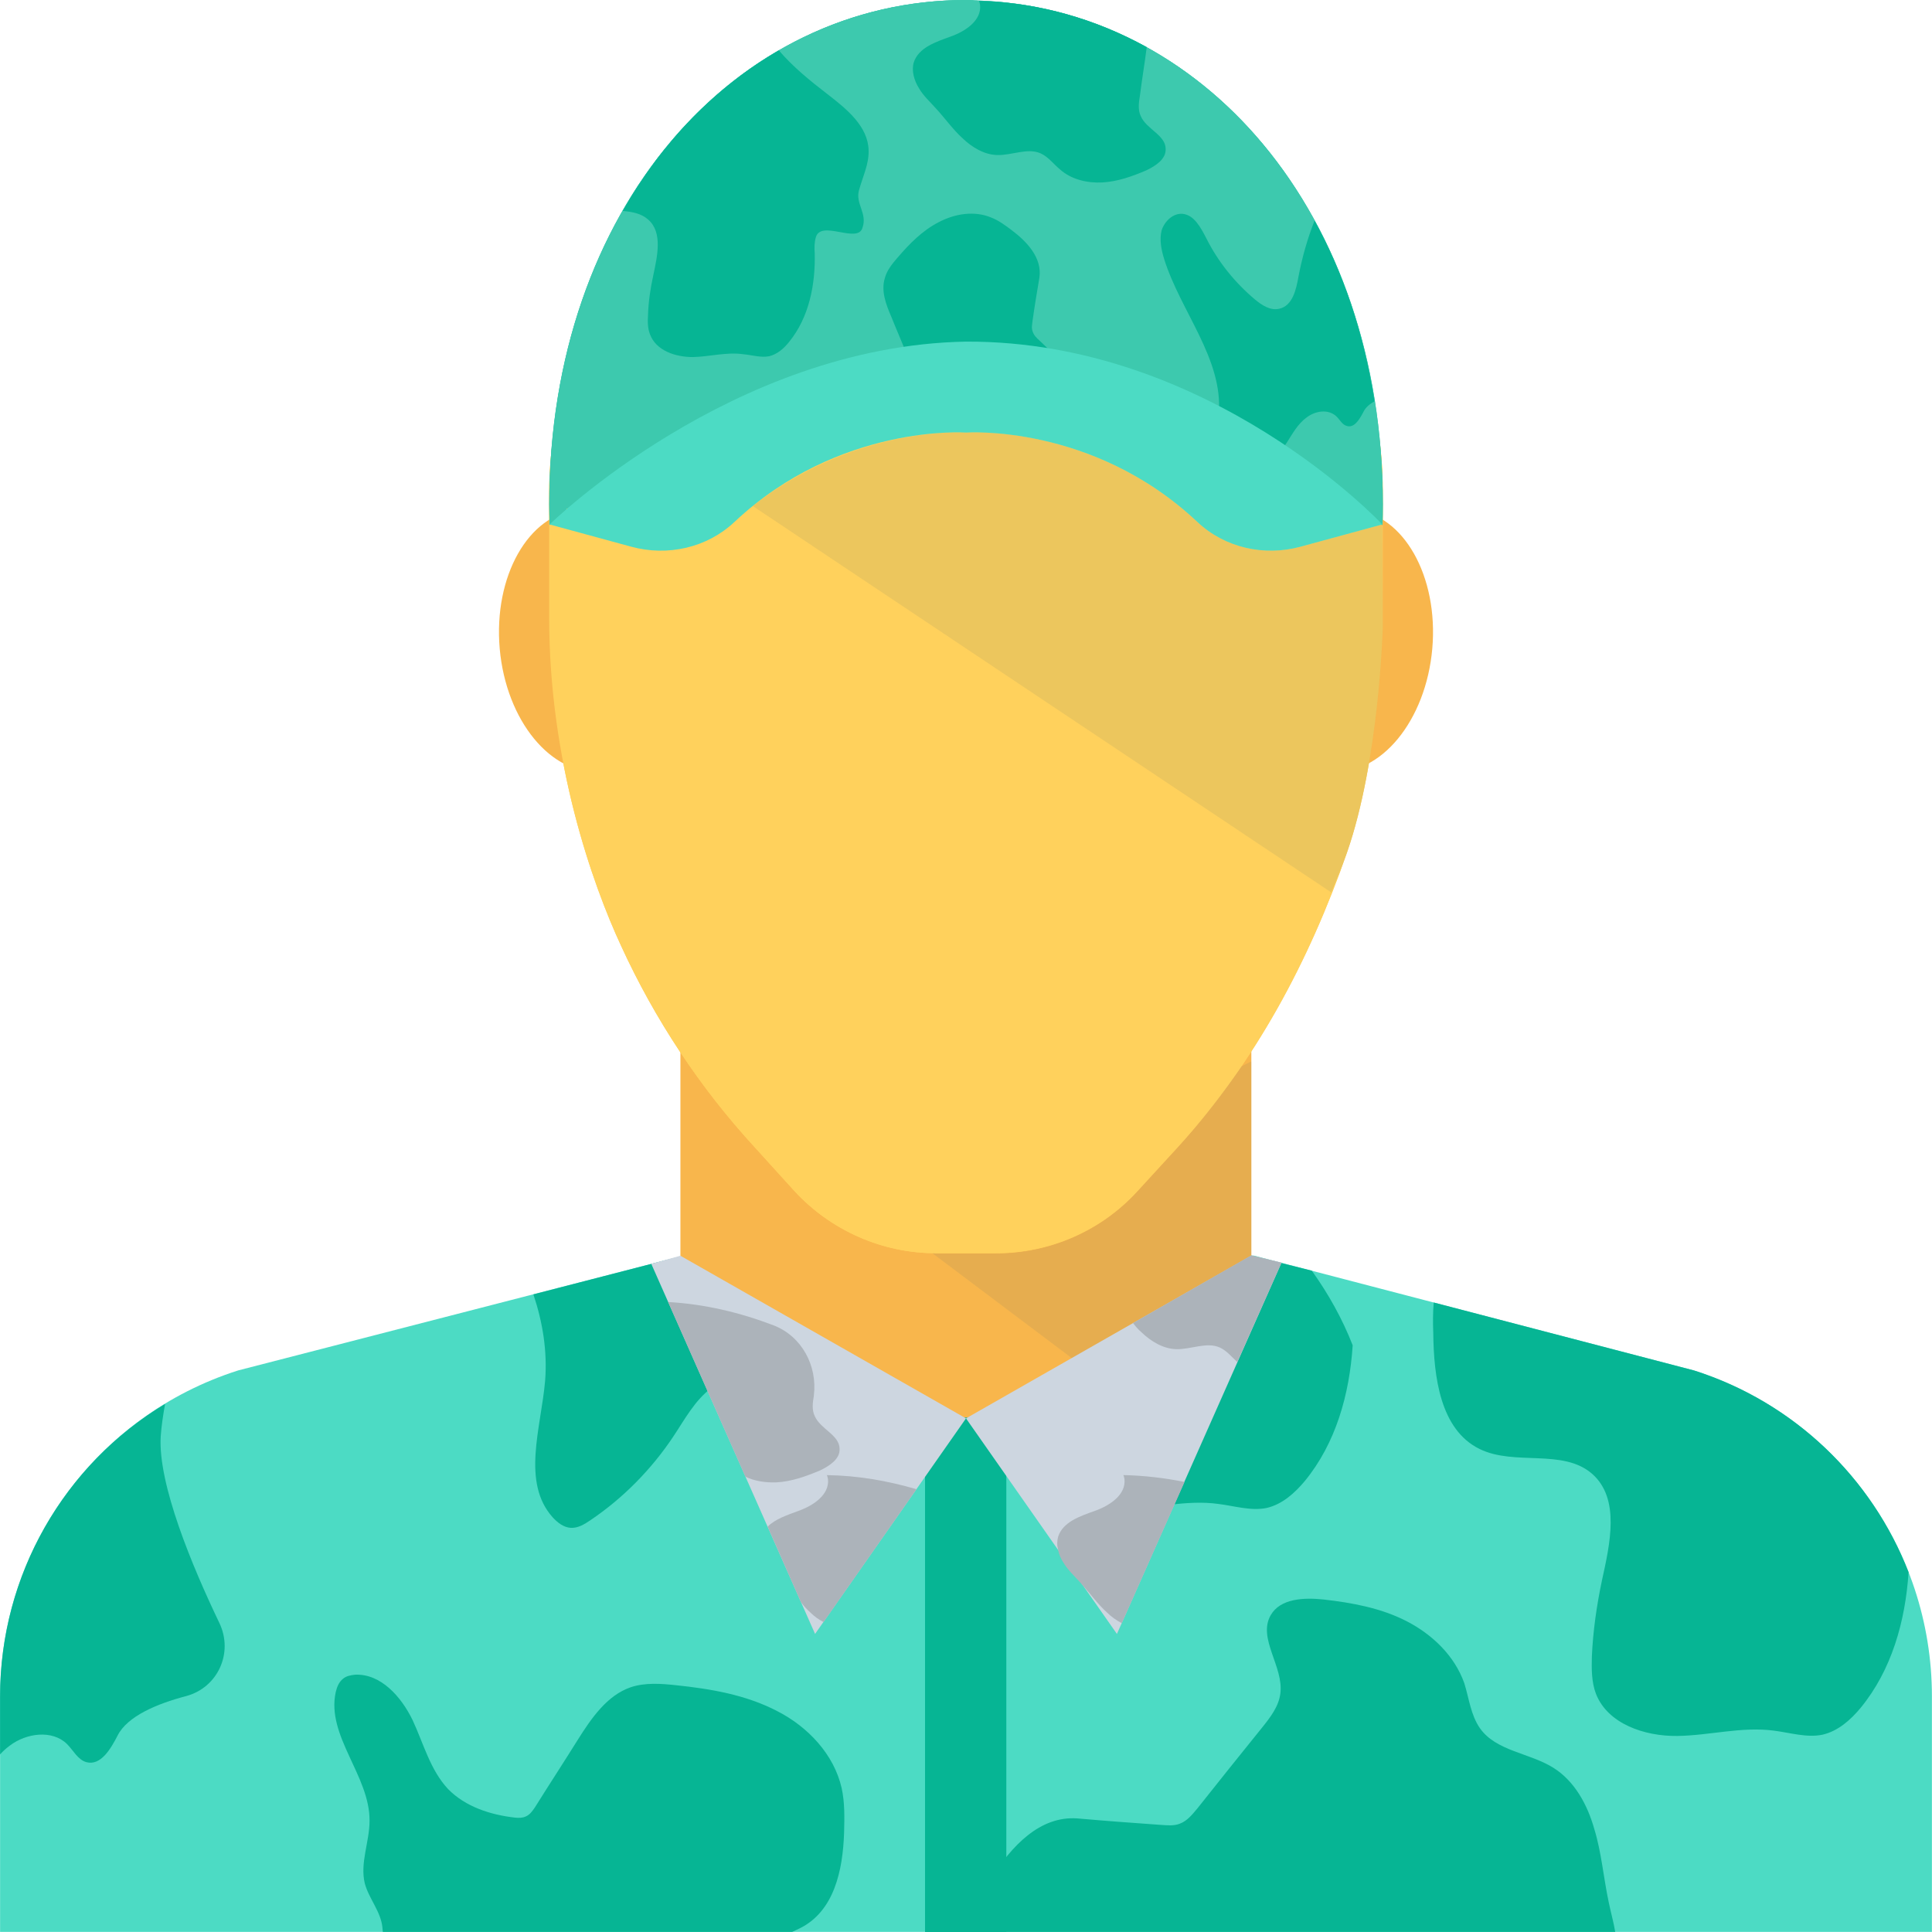 <?xml version="1.0" encoding="iso-8859-1"?>
<!-- Generator: Adobe Illustrator 19.0.0, SVG Export Plug-In . SVG Version: 6.00 Build 0)  -->
<svg version="1.1" id="Capa_1" xmlns="http://www.w3.org/2000/svg" xmlns:xlink="http://www.w3.org/1999/xlink" x="0px" y="0px"
	 viewBox="0 0 512.043 512.043" style="enable-background:new 0 0 512.043 512.043;" xml:space="preserve">
<path style="fill:#4CDBC4;" d="M448.939,363.211l-116.651-30.443l-151.307,0.043l-117.877,30.4
	c-37.579,12-63.083,46.933-63.083,86.389v62.421h512V449.6C512.021,410.144,486.517,375.211,448.939,363.211"/>
<g>
	<path style="fill:#06B594;" d="M428.085,512.021H256.235c0.331-1.269,0.544-2.56,0.96-3.733c1.291-3.733,3.317-7.147,5.461-10.453
		c5.44-8.523,12.896-16.629,22.912-15.893c7.371,0.651,14.624,1.184,21.984,1.707c1.707,0.107,3.52,0.331,5.12-0.309
		c2.016-0.747,3.317-2.453,4.683-4.064c5.643-7.147,11.413-14.293,17.163-21.44c2.144-2.667,4.373-5.547,4.811-8.96
		c0.96-7.147-6.08-14.603-2.56-20.789c2.56-4.48,8.853-4.704,13.984-4.171c7.563,0.853,15.253,2.251,22.08,5.771
		c6.816,3.52,12.683,9.163,15.253,16.416c1.269,4.064,1.707,8.437,4.149,11.936c4.267,6.08,13.12,6.517,19.413,10.453
		c5.664,3.52,9.067,9.813,10.88,16.213c1.941,6.315,2.453,13.024,3.851,19.52C426.901,506.795,427.648,509.355,428.085,512.021"/>
	<path style="fill:#06B594;" d="M223.712,485.685c-0.331,10.123-2.667,20.896-11.733,25.376c-0.651,0.309-1.397,0.651-2.037,0.96
		h-108.48c0-0.309-0.107-0.747-0.107-1.163c-0.416-4.267-3.627-7.691-4.683-11.733c-1.291-5.44,1.269-10.997,1.269-16.544
		c0.107-11.936-11.52-22.496-8.96-34.123c0.331-1.397,0.853-2.667,1.92-3.52c0.853-0.747,2.037-0.96,3.211-1.088
		c6.837-0.309,12.267,5.877,15.253,12.064c2.88,6.187,4.683,13.227,9.397,18.251c4.587,4.683,11.189,6.816,17.707,7.563
		c0.96,0.107,2.016,0.107,2.88-0.309c1.067-0.437,1.813-1.504,2.453-2.453c3.733-5.984,7.563-11.829,11.296-17.813
		c3.627-5.771,7.787-11.829,14.08-13.984c3.829-1.269,8-0.96,12.064-0.523c9.163,0.96,18.443,2.539,26.667,6.816
		c8.213,4.171,15.147,11.52,17.163,20.48C223.915,477.792,223.808,481.728,223.712,485.685"/>
	<path style="fill:#06B594;" d="M505.835,416.672c-0.853,13.024-4.48,25.92-12.683,35.936c-2.667,3.211-5.984,6.187-10.144,7.147
		c-4.149,0.853-8.523-0.523-12.789-1.067c-8.544-1.163-17.163,1.291-25.707,1.397c-8.651,0.107-18.453-3.211-21.547-11.211
		c-1.163-3.083-1.163-6.496-1.067-9.92c0.309-6.731,1.269-13.44,2.667-20.064c2.123-9.685,4.896-21.643-2.56-28.245
		c-7.787-6.837-20.587-2.037-29.877-6.624c-10.453-5.12-12.149-19.189-12.267-30.816c-0.107-2.667-0.107-5.333,0.128-8
		l69.003,18.016C475.541,371.648,496.128,391.712,505.835,416.672"/>
	<path style="fill:#06B594;" d="M276.629,332.789c4.875,6.837,2.496,17.312,0.608,26.005c-1.397,6.603-2.357,13.333-2.667,20.043
		c-0.107,3.413-0.107,6.837,1.067,9.941c3.083,8,12.917,11.296,21.547,11.189c8.544-0.107,17.184-2.56,25.707-1.376
		c4.267,0.523,8.651,1.92,12.811,1.067c4.149-0.96,7.456-3.957,10.123-7.147c8.213-10.016,11.829-22.933,12.683-35.957
		c-2.752-7.061-6.453-13.664-10.837-19.787l-16.021-3.979L276.629,332.789z"/>
	<path style="fill:#06B594;" d="M235.339,354.688c-7.584,2.016-15.477,5.333-18.144,10.453c-1.813,3.52-4.48,8.107-8.213,7.04
		c-2.336-0.651-3.52-3.211-5.12-4.811c-3.936-3.936-10.88-2.976-15.253,0.437c-4.48,3.317-7.147,8.416-10.229,13.024
		c-5.771,8.629-13.227,16.213-21.877,22.059c-1.6,1.088-3.317,2.144-5.227,2.037s-3.52-1.397-4.789-2.773
		c-8.331-9.291-3.104-23.691-2.016-36.171c0.629-7.893-0.651-15.584-3.104-22.933l39.584-10.229h62.059
		c0.437,0.853,0.853,1.707,1.291,2.539C248.021,343.168,243.755,352.459,235.339,354.688"/>
	<path style="fill:#06B594;" d="M49.312,449.525c-7.691,2.016-15.584,5.333-18.144,10.453c-1.813,3.52-4.48,8.107-8.309,7.04
		c-2.251-0.651-3.413-3.104-5.12-4.811c-3.936-3.829-10.773-2.88-15.147,0.437c-0.971,0.725-1.824,1.483-2.571,2.336v-15.349
		c0-32.213,16.96-61.44,43.733-77.547c-0.523,2.88-0.96,5.749-1.163,8.629c-0.747,12.704,8.416,34.56,15.584,49.504
		C61.899,438.101,57.728,447.275,49.312,449.525"/>
</g>
<path style="fill:#F8B64C;" d="M331.648,338.421L331.648,338.421v-61.003H180.331v61.067
	C220.608,388.416,291.392,388.395,331.648,338.421"/>
<path id="SVGCleanerId_0" style="fill:#FFD15C;" d="M366.475,129.92v36.267c0,0.629-0.96,35.349-9.504,59.829
	c-9.984,28.608-24.309,55.563-44.896,78.08l-10.56,11.52c-9.6,10.56-23.253,16.523-37.547,16.523h-16
	c-14.187,0-27.851-6.059-37.461-16.523l-10.443-11.52c-14.624-15.893-26.56-34.016-35.413-53.333
	c-7.691-16.544-19.104-48.896-19.104-87.04V130.56c0-21.205,7.147-39.371,9.088-43.648c16.853-39.253,55.872-66.773,101.44-66.773
	c45.333,0,84.373,27.413,101.227,66.56C359.232,91.083,366.475,107.691,366.475,129.92"/>
<g>
	<path style="fill:#F8B64C;" d="M180.021,167.733c1.664,19.147-7.627,35.605-20.747,36.747
		c-13.141,1.141-25.141-13.44-26.837-32.587c-1.664-19.147,7.627-35.605,20.768-36.747
		C166.336,133.984,178.336,148.587,180.021,167.733"/>
	<path style="fill:#F8B64C;" d="M379.605,171.893c-1.685,19.147-13.685,33.728-26.816,32.587
		c-13.141-1.141-22.443-17.6-20.768-36.747c1.685-19.147,13.685-33.728,26.816-32.587
		C371.979,136.288,381.269,152.747,379.605,171.893"/>
</g>
<g>
	<path id="SVGCleanerId_0_1_" style="fill:#FFD15C;" d="M366.475,129.92v36.267c0,0.629-0.96,35.349-9.504,59.829
		c-9.984,28.608-24.309,55.563-44.896,78.08l-10.56,11.52c-9.6,10.56-23.253,16.523-37.547,16.523h-16
		c-14.187,0-27.851-6.059-37.461-16.523l-10.443-11.52c-14.624-15.893-26.56-34.016-35.413-53.333
		c-7.691-16.544-19.104-48.896-19.104-87.04V130.56c0-21.205,7.147-39.371,9.088-43.648c16.853-39.253,55.872-66.773,101.44-66.773
		c45.333,0,84.373,27.413,101.227,66.56C359.232,91.083,366.475,107.691,366.475,129.92"/>
</g>
<g style="opacity:0.1;">
	<g>
		<path style="fill:#40596B;" d="M312.085,304.171l-10.56,11.52c-9.6,10.56-23.253,16.544-37.547,16.544h-16
			c-0.288,0-0.587-0.085-0.875-0.107l39.755,29.92c16.672-5.291,32.224-15.04,44.789-29.184v-0.021v-51.552
			c-0.768,0.416-1.728,0.875-2.581,1.312C323.829,290.101,318.293,297.376,312.085,304.171"/>
	</g>
</g>
<path id="SVGCleanerId_1" style="fill:#3DC9AE;" d="M258.208,0.107C257.483,0,256.768,0,256.021,0
	c-61.045,0-110.453,55.104-110.453,133.664c0,1.856,0.064,3.627,0.107,5.461c1.419-1.355,2.933-2.709,4.523-4.064l-0.288-0.085
	c0,0,60.128-33.269,108.043-28.853c47.915-4.416,106.997,31.691,108.459,33.045c0.043-1.835,0.085-3.648,0.085-5.504
	C366.475,56.043,318.165,1.568,258.208,0.107"/>
<g>
	<path id="SVGCleanerId_1_1_" style="fill:#3DC9AE;" d="M258.208,0.107C257.483,0,256.768,0,256.021,0
		c-61.045,0-110.453,55.104-110.453,133.664c0,1.856,0.064,3.627,0.107,5.461c1.419-1.355,2.933-2.709,4.523-4.064l-0.288-0.085
		c0,0,60.128-33.269,108.043-28.853c47.915-4.416,106.997,31.691,108.459,33.045c0.043-1.835,0.085-3.648,0.085-5.504
		C366.475,56.043,318.165,1.568,258.208,0.107"/>
</g>
<path style="fill:#3DC9AE;" d="M366.421,133.685v5.44c-0.629-0.544-12.683-8-30.187-15.787c-4.48-2.016-9.269-3.957-14.293-5.877
	c-8.213-3.083-16.96-5.856-26.016-8c-3.083-0.747-6.4-1.483-9.504-2.016c-0.107,0-0.309,0.107-0.416,0
	c-1.504-0.213-2.88-0.416-4.373-0.651c-8-1.067-16-1.376-23.691-0.629c-17.163-1.6-36.043,1.685-53.003,6.603
	c-30.421,8.544-55.04,22.187-55.04,22.187l0.309,0.107c-1.6,1.397-3.083,2.667-4.587,4.064v-5.44
	c0-29.877,7.147-56.437,19.413-77.771c10.453-18.357,24.747-32.96,41.376-42.56c14.933-8.651,31.787-13.333,49.6-13.333
	c0.747,0,1.504,0,2.251,0.107c0.416,0,0.725,0,1.163,0.107c15.893,0.437,30.933,4.811,44.48,12.267
	c18.123,10.016,33.6,25.813,44.48,45.984c7.691,13.984,13.12,30.08,15.893,47.893C365.664,115.125,366.421,124.192,366.421,133.685"
	/>
<g style="opacity:0.1;">
	<g>
		<path style="fill:#40596B;" d="M366.379,138.997l-21.664,5.899c-9.643,2.624-20.064,0.288-27.349-6.56
			c-27.723-26.091-61.344-23.712-61.344-23.712s-0.149,0-0.331,0c-3.317-0.149-30.453-0.651-56.064,19.413
			c-0.043,0.021-0.085,0.064-0.107,0.085l153.312,102.4c1.376-3.499,2.912-6.933,4.149-10.496
			c8.544-24.48,9.504-59.211,9.504-59.829L366.379,138.997z"/>
	</g>
</g>
<g>
	<path style="fill:#06B594;" d="M286.037,100.267c0.853,0.747,1.813,1.6,2.773,2.144c-8-1.088-16-1.397-23.691-0.651
		c-17.163-1.6-36.043,1.707-53.003,6.603c-0.224-0.107-0.437-0.309-0.651-0.523c-0.437-0.544-0.853-1.184-0.96-1.92
		c0-0.651,0.213-1.184,0.523-1.707c1.92-2.997,6.187-3.52,9.813-2.997c3.52,0.651,7.04,2.037,10.667,1.504
		c3.413-0.544,6.293-2.773,8.544-5.44c0.309-0.331,0.747-0.747,0.747-1.291c0.213-0.523-0.107-1.163-0.331-1.707
		c-1.376-3.52-2.88-6.912-4.245-10.336c-1.397-3.211-2.773-6.837-1.707-10.251c0.523-2.016,1.92-3.733,3.296-5.333
		c3.211-3.733,6.624-7.253,10.997-9.483c4.267-2.251,9.483-3.104,13.984-1.184c1.92,0.747,3.627,2.037,5.205,3.211
		c4.267,3.189,8.224,7.456,7.477,12.683c-0.651,3.829-1.291,7.691-1.813,11.413c-0.107,0.96-0.331,1.92,0,2.773
		c0.309,1.067,1.067,1.813,1.92,2.56C278.997,93.664,282.517,96.96,286.037,100.267"/>
	<path style="fill:#06B594;" d="M308.939,39.499c0.107,2.667-2.667,4.48-5.12,5.643c-3.733,1.6-7.584,2.976-11.627,3.211
		c-3.957,0.213-8.213-0.747-11.211-3.413c-1.707-1.397-3.083-3.317-5.12-4.267c-3.52-1.6-7.669,0.544-11.627,0.416
		c-3.392-0.107-6.603-2.016-9.163-4.48c-2.56-2.336-4.587-5.227-6.933-7.776c-1.6-1.813-3.413-3.413-4.587-5.461
		c-1.269-2.016-2.016-4.587-1.376-6.816c1.269-3.957,5.856-5.44,9.685-6.837c3.957-1.376,8.331-4.267,7.893-8.416
		c-0.107-0.331-0.107-0.747-0.309-1.088c15.893,0.437,30.933,4.811,44.48,12.267c-0.544,4.373-1.269,8.544-1.813,12.917
		c-0.309,1.813-0.544,3.733,0.213,5.333C303.808,34.272,308.939,35.755,308.939,39.499"/>
	<path style="fill:#06B594;" d="M228.608,60.288c-1.163,4.48-10.976-2.123-12.373,2.56c-0.416,1.376-0.416,2.88-0.309,4.267
		c0.213,8.309-1.504,17.067-6.837,23.563c-1.376,1.707-3.083,3.211-5.227,3.733c-2.229,0.437-4.48-0.309-6.816-0.523
		c-4.48-0.651-8.96,0.651-13.44,0.747c-4.608,0-9.707-1.707-11.317-5.984c-0.651-1.6-0.651-3.413-0.544-5.12
		c0.107-3.627,0.651-7.147,1.397-10.56c1.067-5.109,2.56-11.413-1.397-14.816c-1.813-1.6-4.267-2.037-6.709-2.251
		c10.443-18.357,24.747-32.96,41.376-42.56c3.733,4.373,8.331,8.107,12.917,11.627c5.12,3.957,10.773,8.544,10.88,14.933
		c0.107,3.627-1.6,7.04-2.56,10.56C226.688,53.984,229.899,56.565,228.608,60.288"/>
	<path style="fill:#06B594;" d="M364.288,106.379c-1.397,0.747-2.453,1.707-2.976,2.88c-0.981,1.813-2.357,4.267-4.373,3.627
		c-1.184-0.309-1.813-1.6-2.667-2.453c-2.144-2.123-5.664-1.579-8,0.224c-2.357,1.707-3.755,4.373-5.333,6.816
		c-1.397,2.144-2.997,4.064-4.704,5.877c-2.123,2.123-4.48,4.043-6.912,5.749c-0.747,0.544-1.707,1.088-2.667,1.088
		c-0.981-0.128-1.941-0.747-2.56-1.504c-2.667-2.976-2.667-7.04-2.144-11.211c0.331-2.667,0.853-5.333,1.067-7.776
		c1.184-14.624-10.123-27.104-14.496-41.088c-0.747-2.443-1.269-5.109-0.651-7.563c0.747-2.357,2.997-4.587,5.557-4.373
		c3.083,0.309,4.789,3.627,6.293,6.496c3.083,6.187,7.563,11.733,12.896,16.213c1.813,1.504,4.064,2.997,6.4,2.453
		c3.52-0.747,4.501-5.003,5.12-8.523c0.96-5.024,2.357-10.037,4.267-14.837C356.085,72.459,361.525,88.565,364.288,106.379"/>
</g>
<path style="fill:#4CDBC4;" d="M256.021,90.539c-62.059,1.109-110.357,48.459-110.357,48.459l21.643,5.899
	c9.643,2.624,20.085,0.288,27.349-6.56c27.733-26.101,61.355-23.691,61.355-23.691s33.621-2.421,61.333,23.691
	c7.275,6.859,17.707,9.184,27.349,6.56l21.664-5.899C366.379,138.997,320.789,90.272,256.021,90.539"/>
<rect x="245.163" y="375.691" style="fill:#06B594;" width="21.547" height="136.352"/>
<g>
	<polygon style="fill:#CDD6E0;" points="339.648,334.645 296.021,433.045 256.021,375.915 331.648,332.768 	"/>
	<polygon style="fill:#CDD6E0;" points="256.021,375.915 216.021,433.045 172.608,334.955 180.331,332.811 	"/>
</g>
<g>
	<path style="fill:#ACB3BA;" d="M339.648,334.645l-11.733,26.336c-1.504-1.376-2.773-2.976-4.587-3.829
		c-3.52-1.6-7.691,0.544-11.627,0.416c-3.413-0.107-6.624-2.016-9.184-4.48c-0.853-0.725-1.579-1.579-2.229-2.443l31.349-17.941
		L339.648,334.645z"/>
	<path style="fill:#ACB3BA;" d="M222.517,384.021c0.128,2.667-2.667,4.48-5.109,5.664c-3.755,1.579-7.584,2.976-11.627,3.189
		c-2.795,0.107-5.771-0.309-8.224-1.504l-20.48-46.293c9.707,0.544,19.104,2.795,27.957,6.187
		c7.456,2.891,11.627,10.667,10.667,18.56v0.107c-0.331,1.813-0.544,3.755,0.213,5.333
		C217.419,378.795,222.517,380.288,222.517,384.021"/>
	<path style="fill:#ACB3BA;" d="M242.901,394.688l-24.629,35.211c-1.291-0.651-2.453-1.504-3.52-2.56
		c-0.96-0.853-1.707-1.707-2.453-2.667l-8.853-20.064c2.016-2.016,5.227-3.083,8.107-4.149c3.957-1.397,8.309-4.267,7.893-8.437
		c-0.107-0.309-0.107-0.747-0.309-1.067C227.339,391.061,235.232,392.459,242.901,394.688"/>
	<path style="fill:#ACB3BA;" d="M313.941,392.768l-16.629,37.44c-1.397-0.747-2.795-1.707-3.957-2.88
		c-2.357-2.123-4.171-4.683-6.293-7.04c-0.213-0.213-0.416-0.544-0.651-0.747c-1.6-1.813-3.413-3.413-4.587-5.44
		c-0.651-0.96-1.163-2.123-1.376-3.317c-0.331-1.163-0.331-2.336,0-3.52c1.269-3.936,5.856-5.44,9.685-6.816
		c3.957-1.397,8.331-4.267,7.893-8.437c-0.107-0.309-0.107-0.747-0.309-1.067C303.275,391.061,308.704,391.712,313.941,392.768"/>
</g>
<g>
</g>
<g>
</g>
<g>
</g>
<g>
</g>
<g>
</g>
<g>
</g>
<g>
</g>
<g>
</g>
<g>
</g>
<g>
</g>
<g>
</g>
<g>
</g>
<g>
</g>
<g>
</g>
<g>
</g>
</svg>
